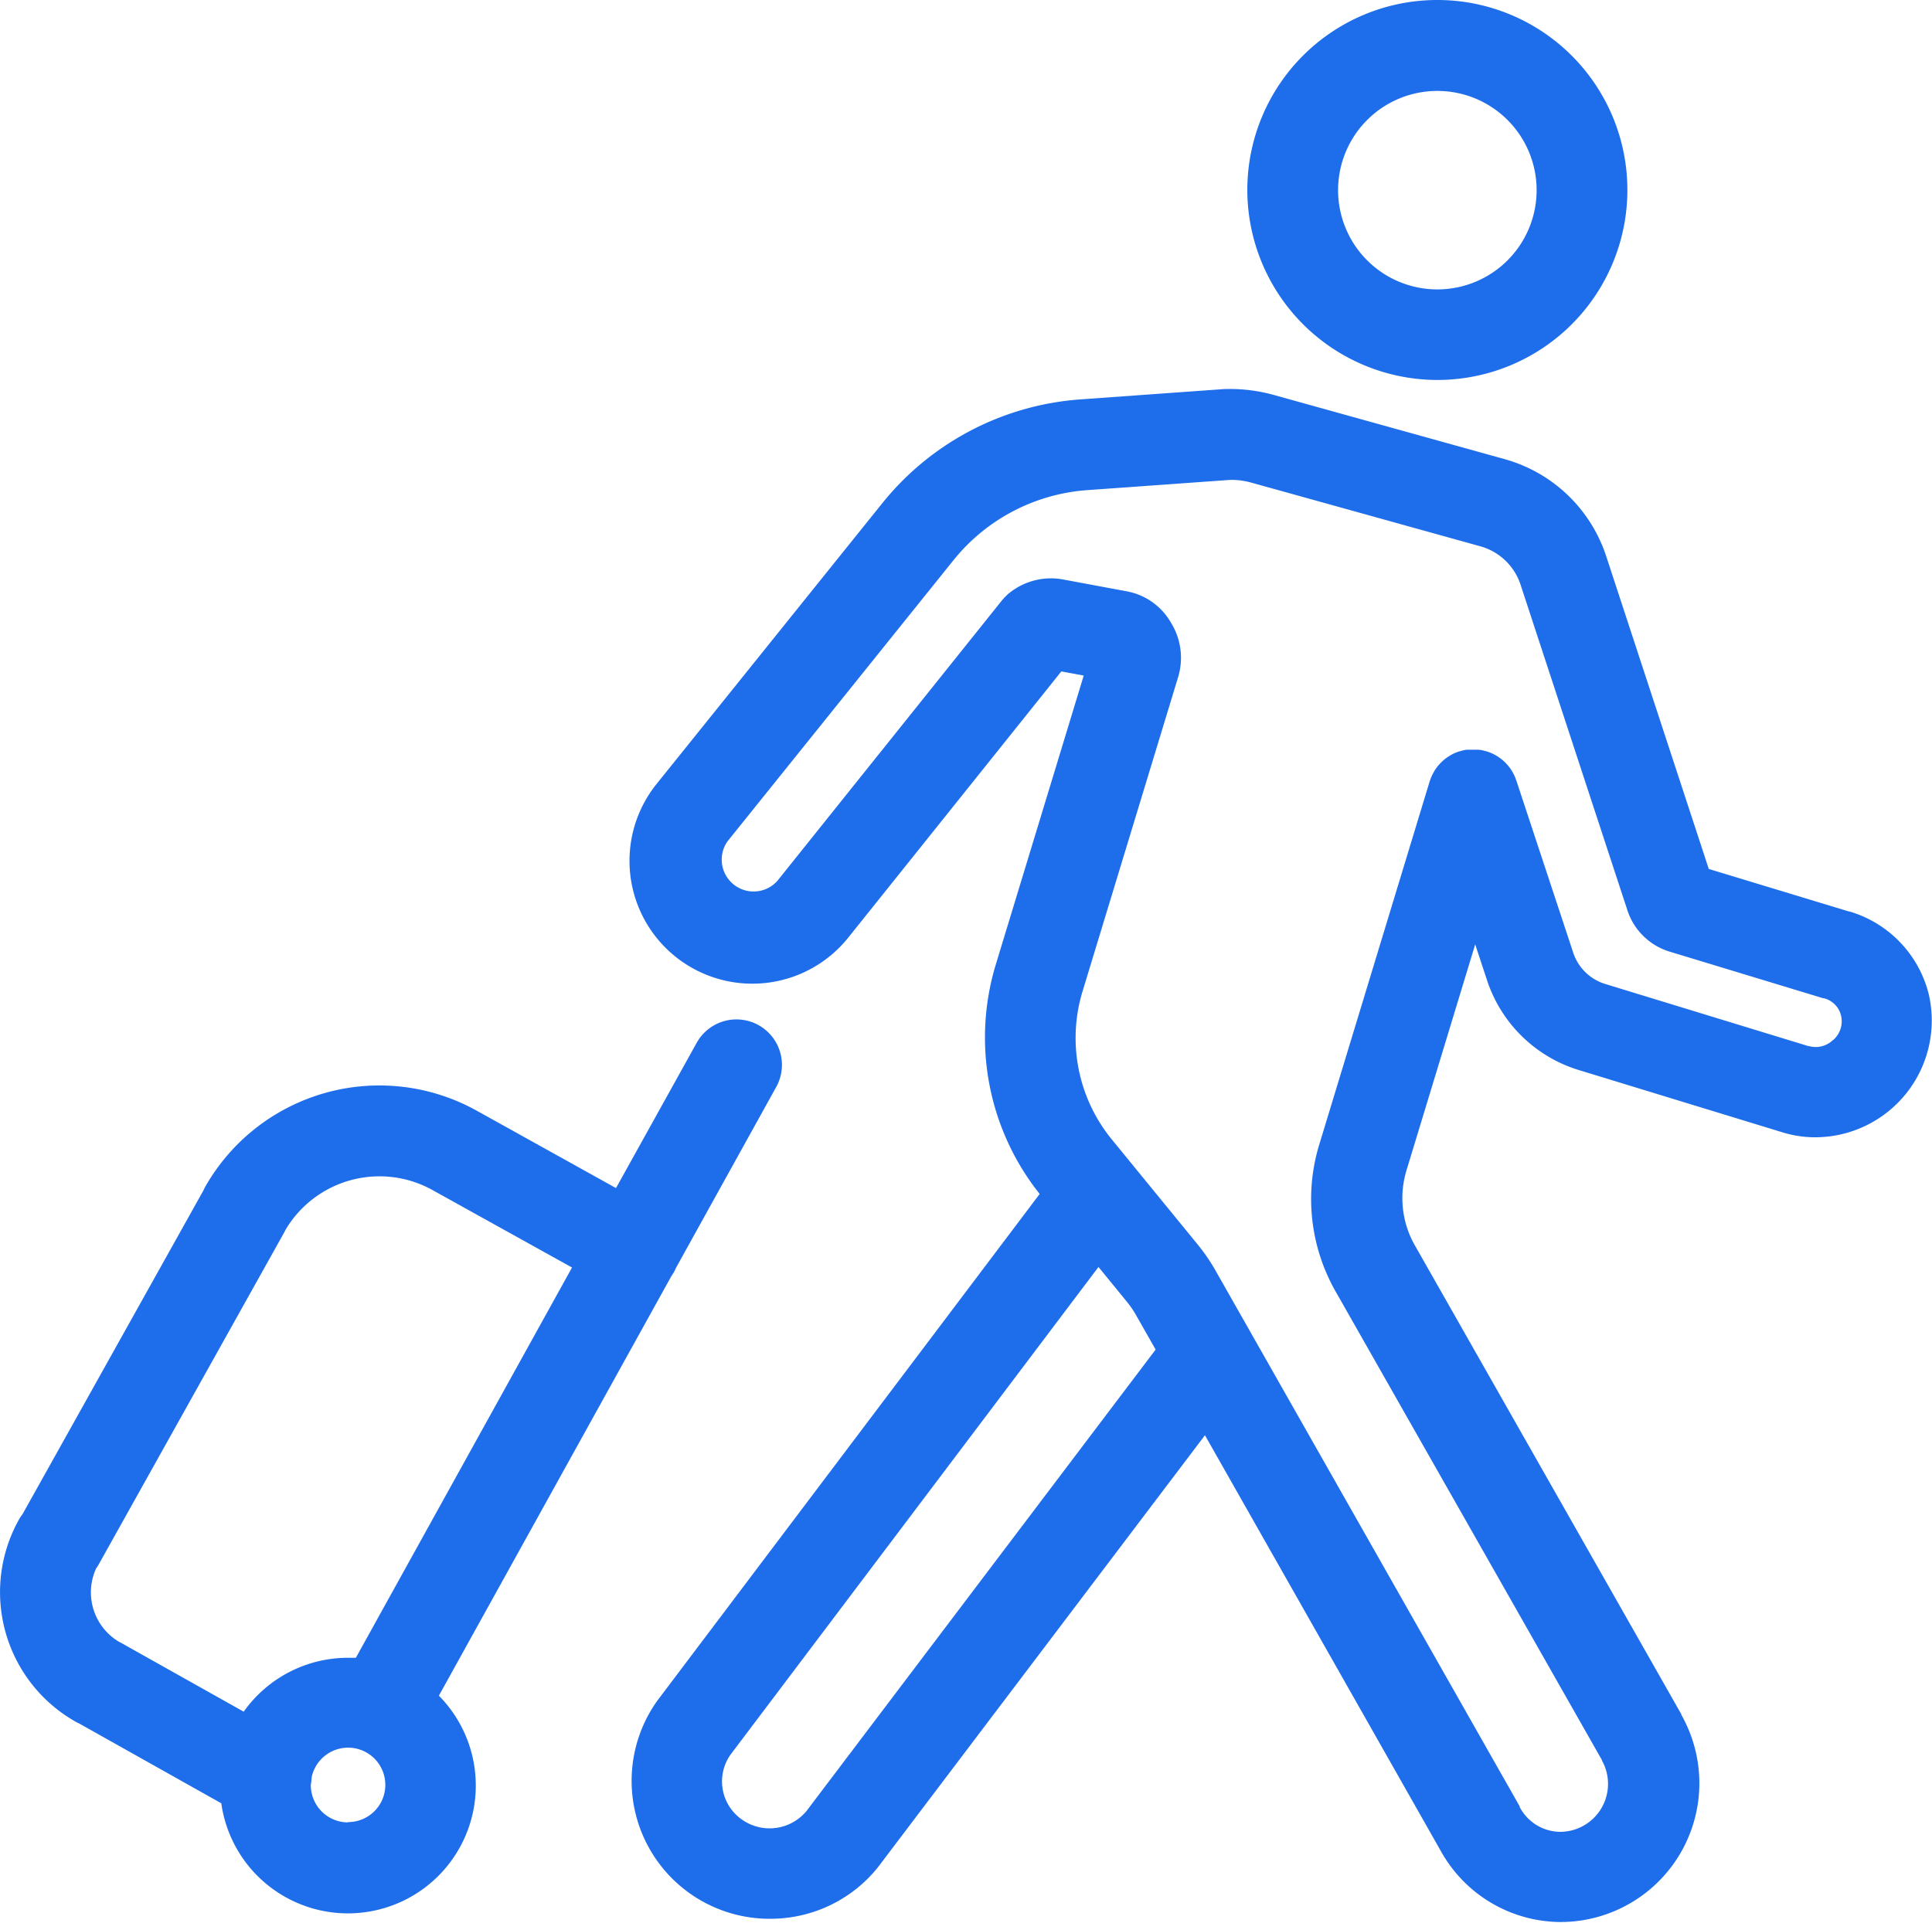 <svg xmlns="http://www.w3.org/2000/svg" width="31.141" height="31.001" viewBox="0 0 31.141 31.001">
  <g id="Group_85" data-name="Group 85" transform="translate(-1340.992 -519.461)">
    <g id="Group_77" data-name="Group 77">
      <path id="Path_471" data-name="Path 471" d="M1364.16,525.587a3.063,3.063,0,1,0-3.063-3.063A3.067,3.067,0,0,0,1364.16,525.587Zm0-4.66a1.6,1.6,0,1,1-1.6,1.6A1.6,1.6,0,0,1,1364.16,520.927Z" fill="#1e6dea"/>
      <path id="Path_472" data-name="Path 472" d="M1351.814,540.035c.015-.021.028-.042.041-.064a.652.652,0,0,0,.034-.071l1.615-2.915a.733.733,0,0,0-1.283-.71l-1.3,2.341-2.235-1.242h0a3.229,3.229,0,0,0-4.389,1.226c-.009.017-.017.035-.025.052l-2.917,5.222a.671.671,0,0,0-.058.087,2.4,2.4,0,0,0,.918,3.261c.019.011.039.02.058.029l2.286,1.284a2.061,2.061,0,1,0,3.507-1.735Zm-3.838-1.38h0l2.236,1.242-3.484,6.292c-.043,0-.085,0-.128,0a2.06,2.06,0,0,0-1.68.869l-1.975-1.109c-.011-.007-.023-.012-.035-.018a.927.927,0,0,1-.368-1.184.618.618,0,0,0,.044-.069l2.992-5.356c.006-.011.01-.022.016-.033A1.761,1.761,0,0,1,1347.976,538.655Zm-1.374,10.188a.6.6,0,0,1-.6-.6v-.009a.737.737,0,0,0,.013-.116.6.6,0,1,1,.582.72Z" fill="#1e6dea"/>
      <path id="Path_473" data-name="Path 473" d="M1372.083,535.5a1.859,1.859,0,0,0-1.282-1.344l-.009,0-2.257-.685-1.655-5.047h0a2.4,2.4,0,0,0-1.641-1.562h0l-3.7-1.029h0a2.642,2.642,0,0,0-.763-.1l-.021,0h-.021l-2.323.167h0a4.511,4.511,0,0,0-3.2,1.677h0l-3.645,4.535,0,0,0,0a1.98,1.98,0,0,0,3.092,2.474v0l0,0,3.441-4.3.361.067-1.417,4.658h0a4.051,4.051,0,0,0,.707,3.7l-6.155,8.159-.006.008-.006.008a2.224,2.224,0,0,0,1.818,3.511,2.3,2.3,0,0,0,.274-.016,2.214,2.214,0,0,0,1.47-.817l.006-.009.006-.007,5.257-6.947,3.8,6.7,0,0a2.22,2.22,0,0,0,1.908,1.148h.029a2.238,2.238,0,0,0,1.942-3.34l0-.009-4.3-7.568a1.54,1.54,0,0,1-.131-1.2h0l1.108-3.645.193.585h0v0a2.249,2.249,0,0,0,1.48,1.442h0l3.269,1h0a1.783,1.783,0,0,0,.539.083,1.882,1.882,0,0,0,1.829-2.309Zm-18.091,13.159a.773.773,0,0,1-1.061.124.749.749,0,0,1-.162-1.035l5.929-7.86.448.549h0a1.577,1.577,0,0,1,.152.218l.321.565Zm16.547-12.432a.4.4,0,0,1-.388.1h-.005l-.006,0-3.269-1h0a.785.785,0,0,1-.519-.5h0l-.919-2.782-.008-.021c-.005-.014-.009-.027-.015-.04l-.015-.032-.016-.031-.02-.034-.017-.027-.024-.032-.02-.025-.025-.028-.024-.025-.025-.023-.029-.025-.025-.018-.033-.024-.026-.015-.035-.02-.031-.015-.033-.015-.04-.014-.021-.008h-.007c-.015-.005-.03-.008-.046-.012l-.025-.006-.044-.006-.028,0h-.038a.194.194,0,0,0-.034,0h-.03l-.043,0-.024,0a.41.41,0,0,0-.048.008l-.021.005-.05.014h-.005l-.019.008-.043.016-.03.014-.033.017-.032.02-.028.018-.031.022-.026.021-.027.024-.026.025-.022.024-.026.03-.018.024-.024.034-.015.026-.02.035-.015.031-.015.033c-.005.013-.01.026-.014.04l-.008.021-1.78,5.857h0a3.01,3.01,0,0,0,.258,2.356l4.3,7.568,0,.007,0,0a.773.773,0,0,1-.679,1.148.744.744,0,0,1-.648-.4l0-.005,0-.006-4.911-8.653h0a3.069,3.069,0,0,0-.292-.421h0l-1.364-1.669h0a2.585,2.585,0,0,1-.478-2.4h0l1.544-5.078h0a1.075,1.075,0,0,0-.121-.865,1.038,1.038,0,0,0-.694-.5h0l-1.042-.194h0a1.072,1.072,0,0,0-.871.22l-.014.011-.006.006-.018.017-.03.029c-.01.01-.019.021-.028.031l-.016.018-3.628,4.532a.514.514,0,0,1-.8-.642l3.641-4.531h0a3.046,3.046,0,0,1,2.163-1.132h0l2.3-.165a1.21,1.21,0,0,1,.335.043h0l3.7,1.029a.95.95,0,0,1,.641.608h0l1.725,5.258h0a1.031,1.031,0,0,0,.678.667h0l2.477.752h.006l.005,0a.38.38,0,0,1,.278.28A.4.4,0,0,1,1370.539,536.23Z" fill="#1e6dea"/>
    </g>
  </g>
</svg>
